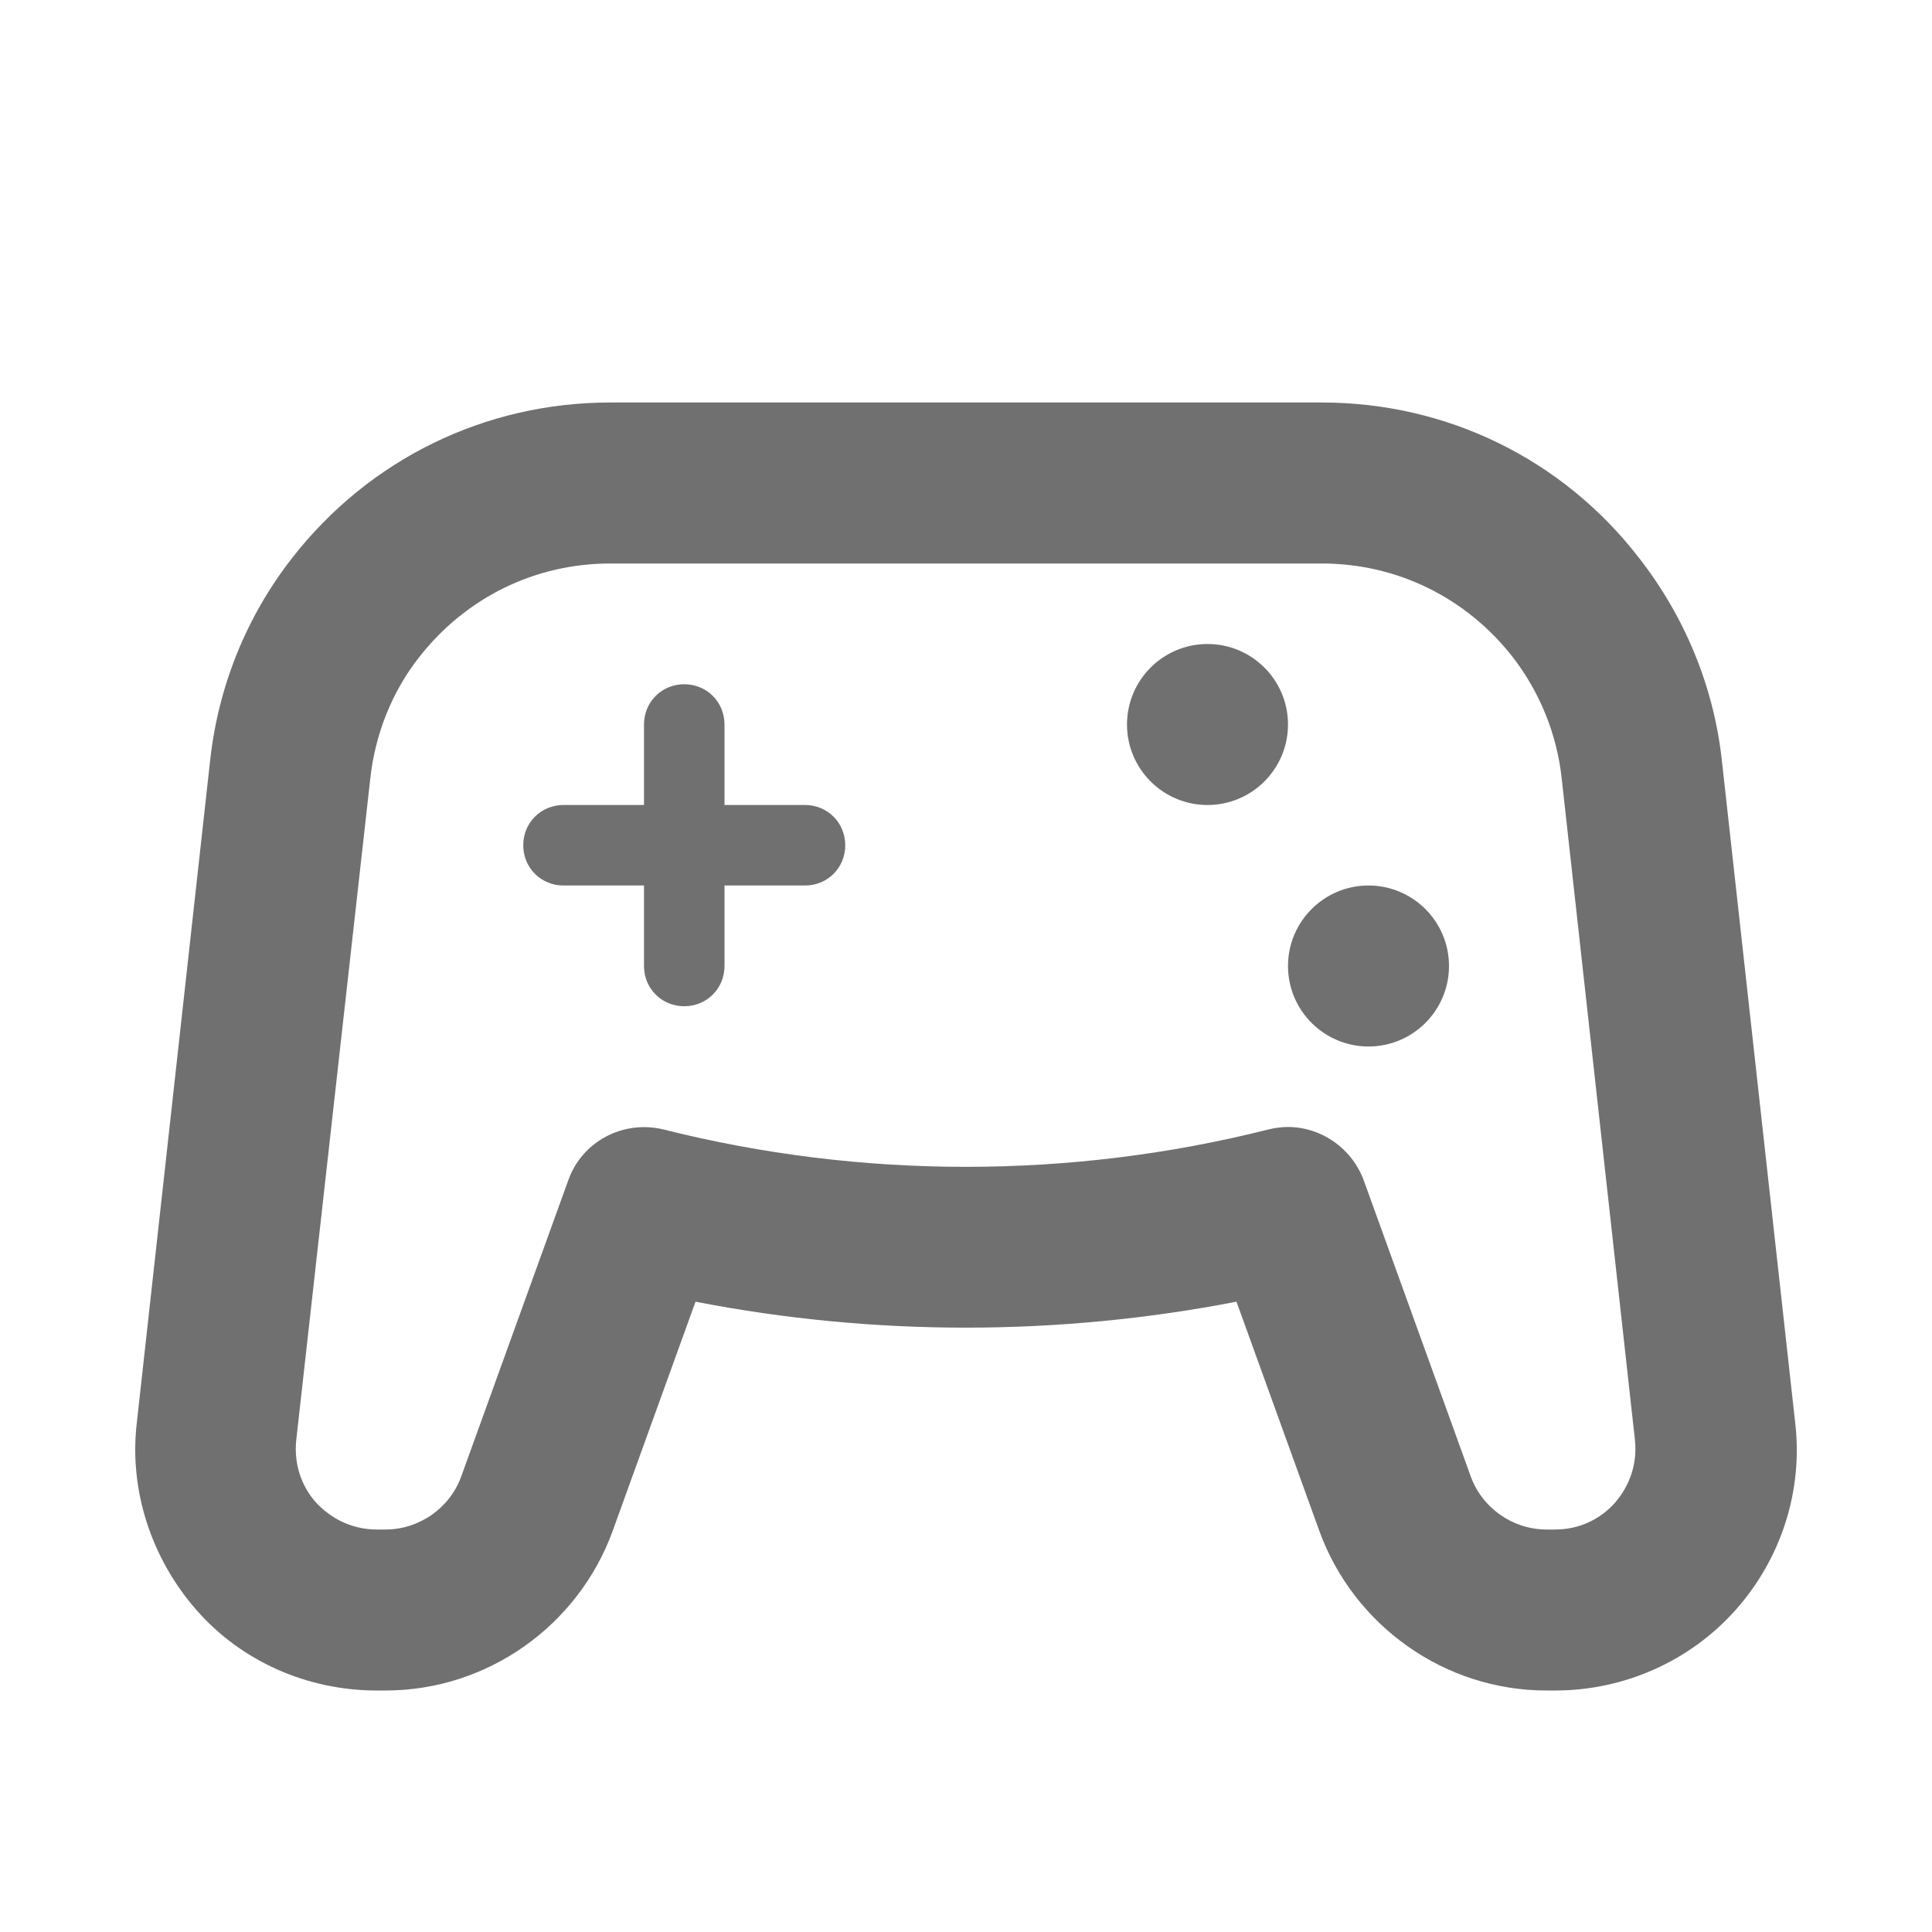 <svg width="24" height="24" viewBox="0 0 24 24" fill="none" xmlns="http://www.w3.org/2000/svg">
<path d="M22.3 17.67L21.39 9.45C21.29 8.53 20.93 7.66 20.36 6.93C19.41 5.7 17.97 5 16.42 5H7.58C6.03 5 4.59 5.7 3.63 6.93C3.06 7.66 2.71 8.53 2.61 9.45L1.7 17.67C1.6 18.51 1.88 19.36 2.44 20C3 20.64 3.82 21 4.68 21H4.79C6.05 21 7.18 20.2 7.61 19.02L8.64 16.17C10.85 16.6 13.14 16.6 15.36 16.17L16.39 19.02C16.82 20.2 17.95 21 19.21 21H19.32C20.17 21 20.99 20.64 21.56 20C22.13 19.36 22.4 18.51 22.3 17.67ZM20.31 17.89C20.34 18.18 20.25 18.45 20.06 18.67C19.87 18.88 19.61 19 19.32 19H19.21C18.79 19 18.41 18.73 18.27 18.34L16.94 14.66C16.79 14.26 16.41 14 16 14C15.92 14 15.84 14.01 15.76 14.03C13.3 14.65 10.7 14.65 8.24 14.03C7.74 13.91 7.23 14.18 7.06 14.66L5.73 18.34C5.59 18.73 5.21 19 4.79 19H4.68C4.39 19 4.13 18.88 3.93 18.67C3.74 18.46 3.65 18.18 3.68 17.89L4.6 9.67C4.66 9.12 4.87 8.59 5.21 8.16C5.79 7.42 6.65 7 7.58 7H16.42C17.35 7 18.21 7.42 18.79 8.16C19.13 8.6 19.34 9.12 19.4 9.67L20.31 17.89Z" fill="black" fill-opacity="0.56"/>
<path d="M10 10H9V9C9 8.72 8.78 8.5 8.5 8.5C8.22 8.5 8 8.72 8 9V10H7C6.72 10 6.5 10.22 6.5 10.5C6.5 10.78 6.72 11 7 11H8V12C8 12.28 8.22 12.5 8.5 12.5C8.78 12.5 9 12.28 9 12V11H10C10.28 11 10.5 10.78 10.5 10.5C10.5 10.22 10.28 10 10 10Z" fill="black" fill-opacity="0.56"/>
<path d="M15 10C15.552 10 16 9.552 16 9C16 8.448 15.552 8 15 8C14.448 8 14 8.448 14 9C14 9.552 14.448 10 15 10Z" fill="black" fill-opacity="0.56"/>
<path d="M17 13C17.552 13 18 12.552 18 12C18 11.448 17.552 11 17 11C16.448 11 16 11.448 16 12C16 12.552 16.448 13 17 13Z" fill="black" fill-opacity="0.56"/>
</svg>
